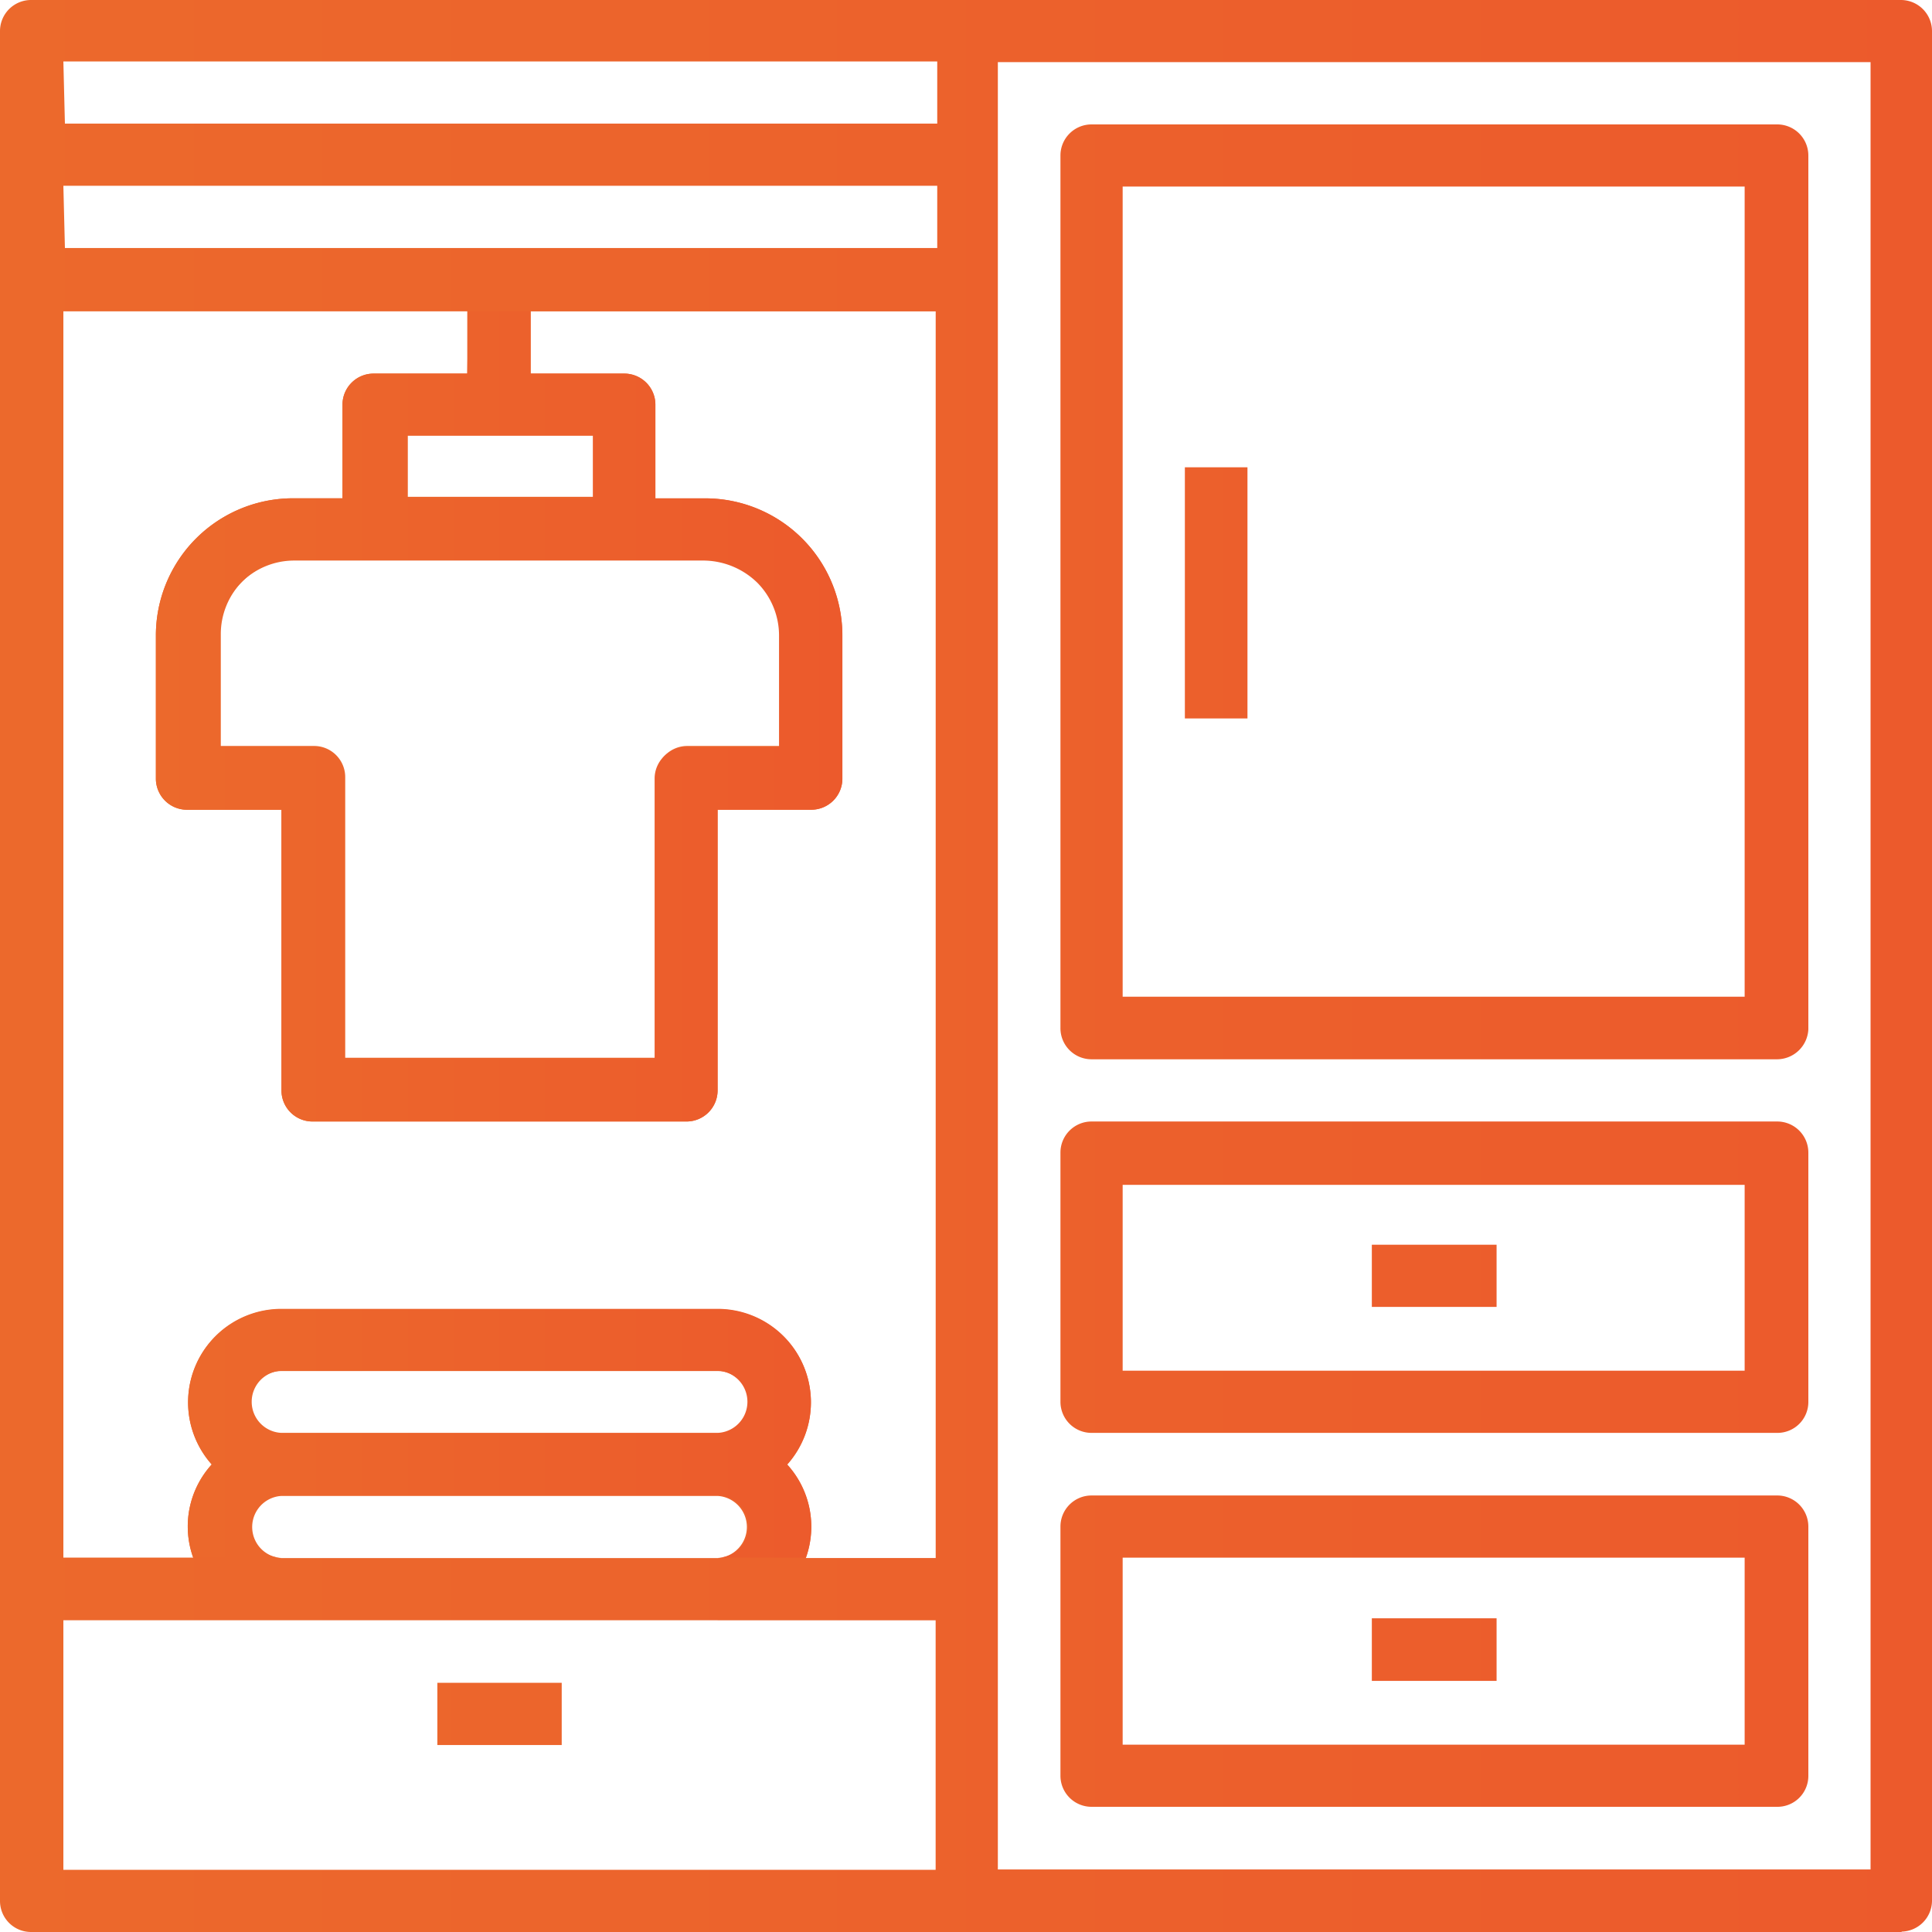 <svg width="35" height="35" fill="none" xmlns="http://www.w3.org/2000/svg"><path fill-rule="evenodd" clip-rule="evenodd" d="M18.077 1.127v32.74h15.81V1.126h-15.81zm2.261 30.479h11.268v-3.388H20.338v3.388zm11.852 1.126H19.775a.563.563 0 01-.564-.563v-4.514a.563.563 0 01.564-.563H32.19a.564.564 0 01.57.563v4.514a.56.56 0 01-.57.563zm-11.852-7.901h11.268v-3.366H20.338v3.366zm11.852 1.127H19.775a.563.563 0 01-.564-.564V20.88a.563.563 0 01.564-.563H32.19a.564.564 0 01.57.563v4.514a.56.56 0 01-.57.564zm-11.852-7.902h11.268V3.38H20.338v14.676zM32.19 19.19H19.775a.563.563 0 01-.564-.57V2.817a.563.563 0 01.564-.563H32.19a.564.564 0 01.57.563v15.83a.57.57 0 01-.57.543zM21.465 8.465h1.134v4.55h-1.134v-4.55zm3.387 14.084h2.26v1.127h-2.26V22.55zm0 6.768h2.26v1.134h-2.26v-1.134zM10.768 9V7.866h-3.38V9h3.38zm.57 1.127H5.359A1.36 1.36 0 004 11.493v2.021h1.69a.564.564 0 01.564.564v5.084h5.633v-5.084a.564.564 0 01.564-.564h1.69v-2.021a1.358 1.358 0 00-.395-.965 1.408 1.408 0 00-.964-.401h-1.444zM1.176 4.493h15.803V3.366H1.148l.028 1.127zm0-2.254h15.803V1.113H1.148l.028 1.126zM5.099 27.1a.564.564 0 000 1.126H13a.564.564 0 000-1.126H5.099zM13 29.352H1.148v4.521H16.95v-4.52H13zm-7.901-4.514a.563.563 0 100 1.127H13a.563.563 0 100-1.127H5.099zm-1.261 1.697a1.69 1.69 0 011.26-2.817H13a1.69 1.69 0 011.26 2.817 1.669 1.669 0 01.339 1.69h2.352V5.641H9.613v1.127h1.697a.563.563 0 01.563.563v1.697h.895a2.486 2.486 0 012.492 2.493v2.585a.564.564 0 01-.563.563H13v5.085a.564.564 0 01-.563.563H5.662a.562.562 0 01-.563-.563v-5.085H3.387a.564.564 0 01-.563-.563V11.52a2.485 2.485 0 012.493-2.493h.887V7.331a.563.563 0 01.564-.563h1.697V5.64H1.148v22.577H3.5a1.669 1.669 0 01.338-1.69v.007zm4.085 3.95h2.253v1.128H7.923v-1.127zM34.45 35H.57a.562.562 0 01-.57-.563V.563A.563.563 0 01.57 0h33.867A.564.564 0 0135 .563v33.874a.563.563 0 01-.55.556V35z" fill="url(#paint0_linear_1:1039)"/><path fill-rule="evenodd" clip-rule="evenodd" d="M10.74 9.028V7.894H7.36v1.134h3.38zm.57 1.127H5.331a1.358 1.358 0 00-1.359 1.366v2.021h1.69a.563.563 0 01.564.564v5.084h5.633v-5.084a.563.563 0 01.564-.564h1.69v-2.02a1.36 1.36 0 00-.394-.966 1.408 1.408 0 00-.965-.401H11.31zM5.1 24.831a.564.564 0 000 1.127H13a.564.564 0 000-1.127H5.1zm9.5 3.387H13a.563.563 0 100-1.126H5.1a.563.563 0 100 1.126H3.5a1.669 1.669 0 01.338-1.69 1.69 1.69 0 011.26-2.817H13a1.69 1.69 0 011.26 2.817 1.668 1.668 0 01.339 1.69zM8.486 5.641h1.127v1.127h1.697a.563.563 0 01.563.563v1.697h.895a2.486 2.486 0 012.493 2.493v2.585a.563.563 0 01-.563.563H13v5.084a.563.563 0 01-.563.564H5.662a.563.563 0 01-.563-.564V14.67H3.388a.564.564 0 01-.564-.563V11.52a2.486 2.486 0 012.493-2.493h.888V7.331a.563.563 0 01.563-.563h1.697l.021-1.127z" fill="url(#paint1_linear_1:1039)"/><defs><linearGradient id="paint0_linear_1:1039" x1="0" y1="17.5" x2="35" y2="17.5" gradientUnits="userSpaceOnUse"><stop stop-color="#EC692C"/><stop offset="0" stop-color="#EC692C"/><stop offset="1" stop-color="#EC5A2C"/></linearGradient><linearGradient id="paint1_linear_1:1039" x1="2.824" y1="16.93" x2="15.261" y2="16.93" gradientUnits="userSpaceOnUse"><stop stop-color="#EC692C"/><stop offset="0" stop-color="#EC692C"/><stop offset="1" stop-color="#EC5A2C"/></linearGradient></defs></svg>